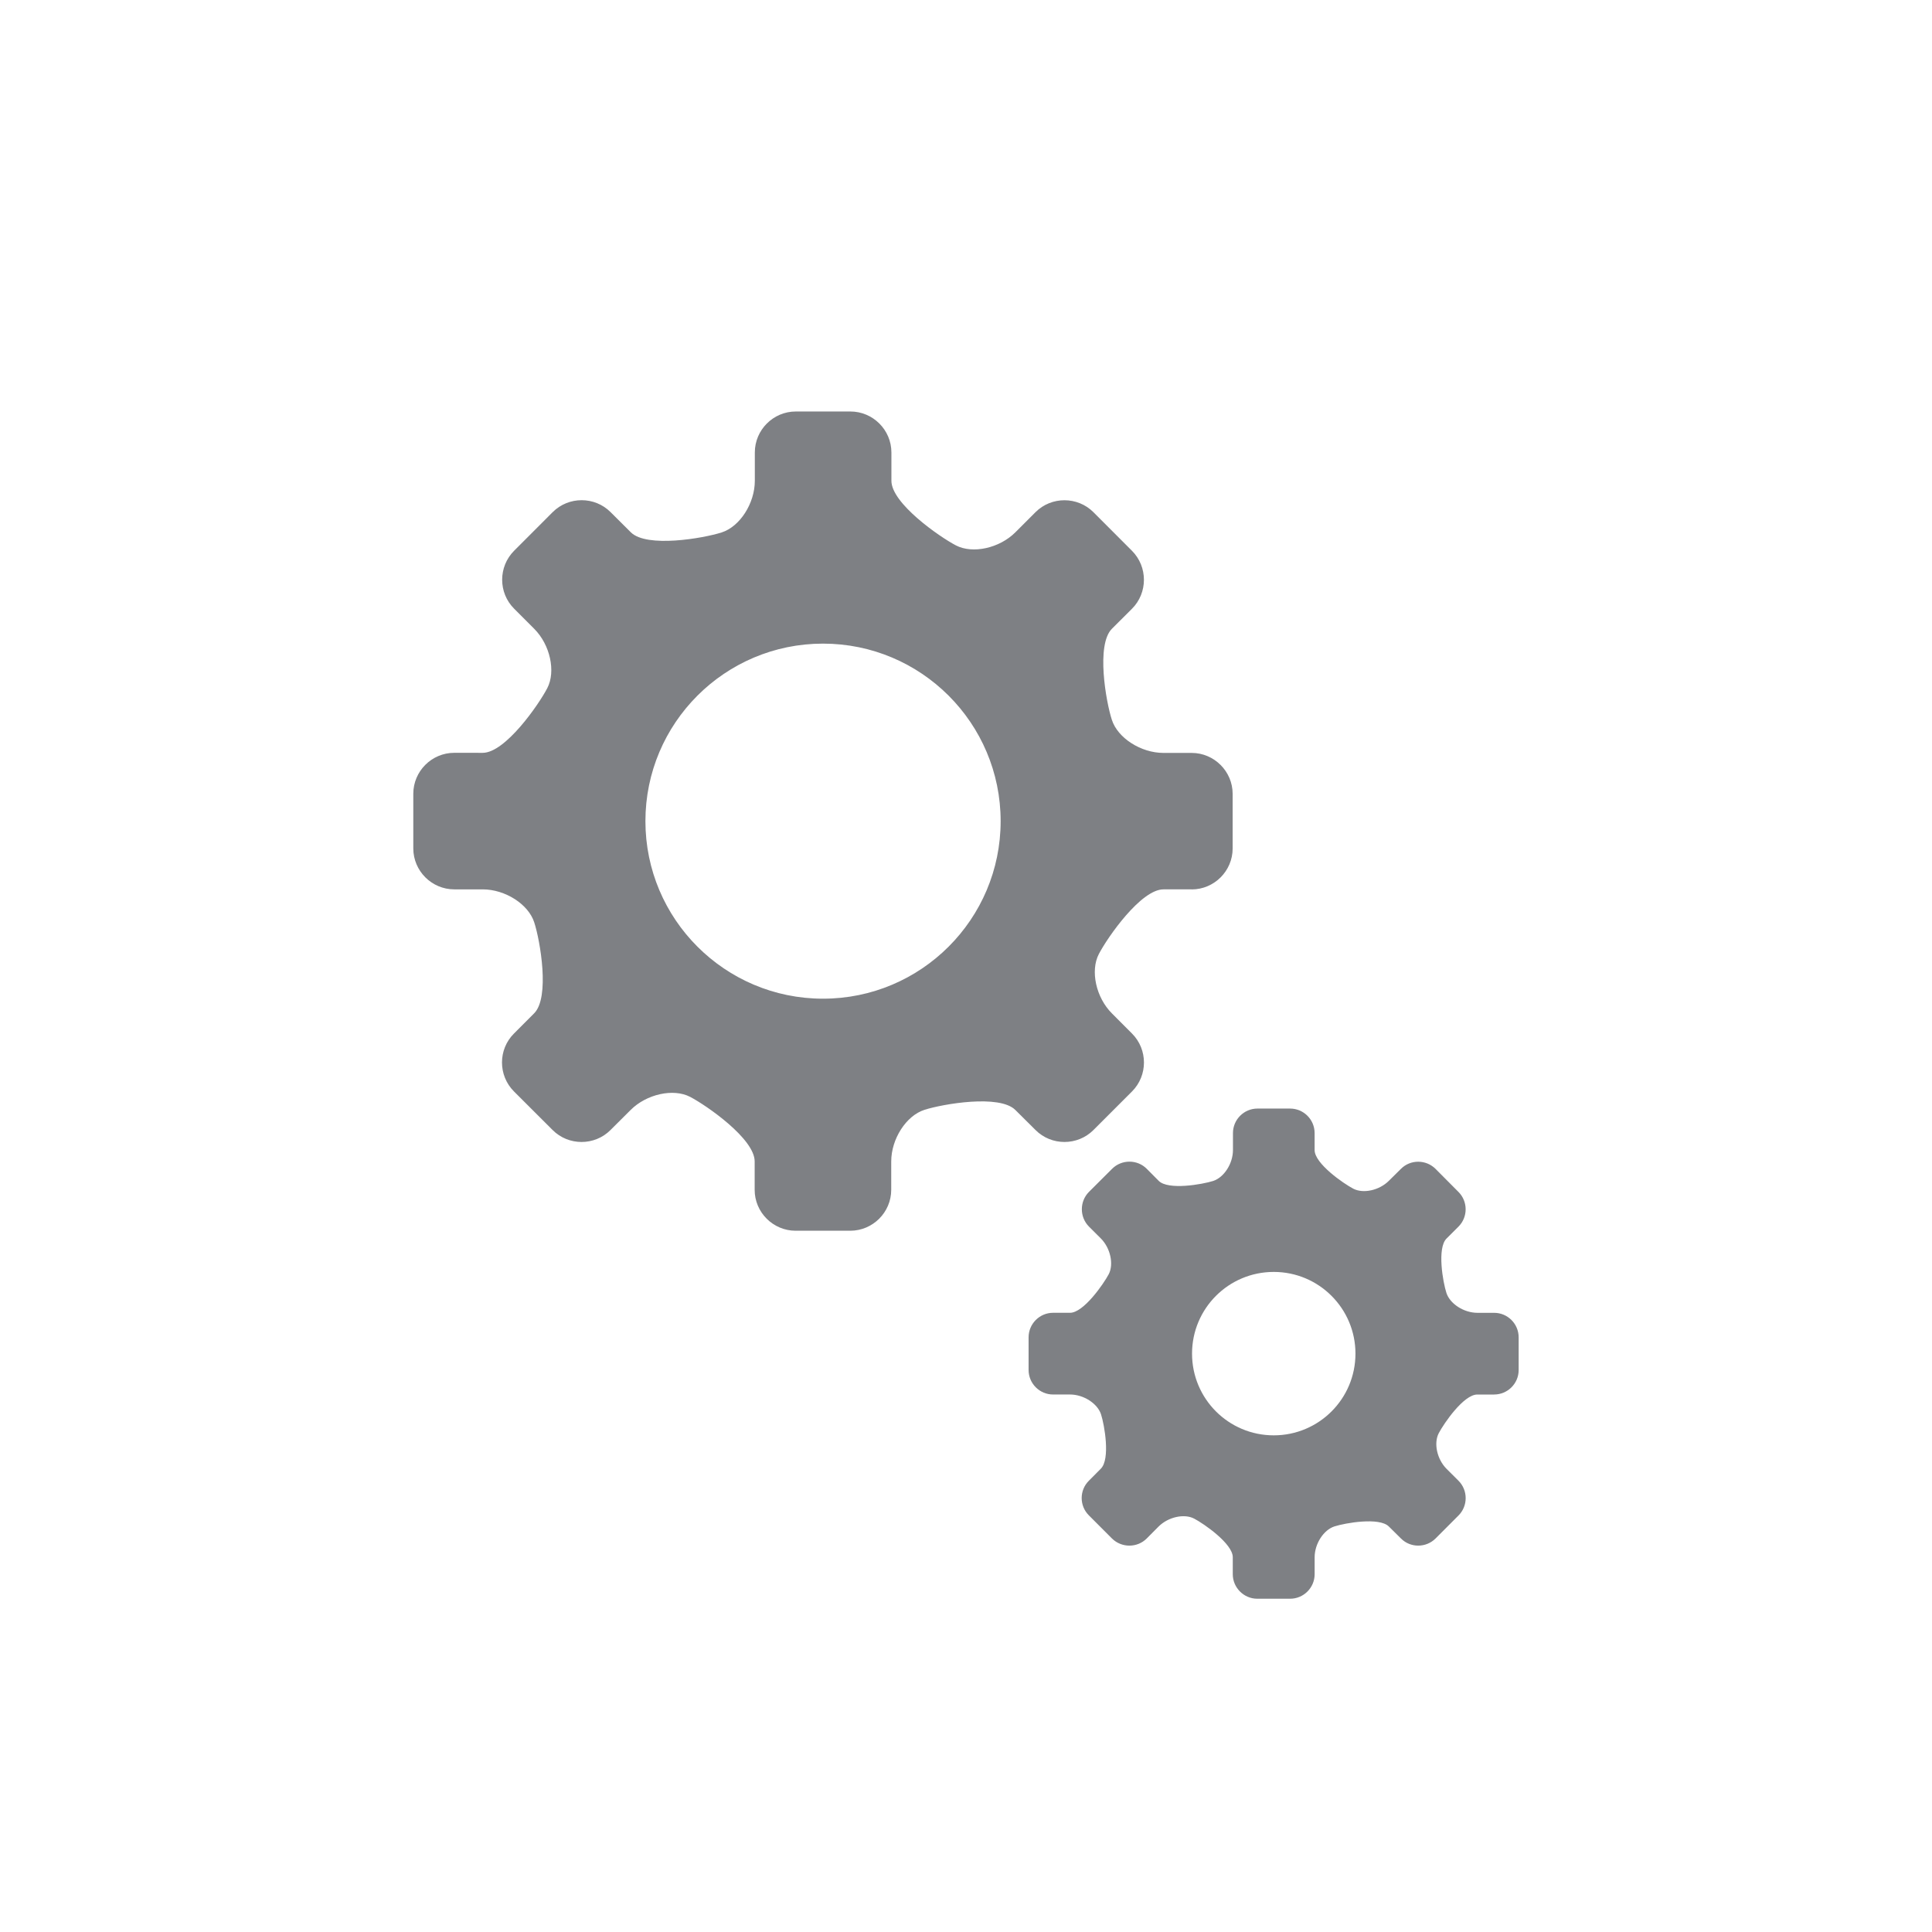 <?xml version="1.0" encoding="utf-8"?>
<!-- Generator: Adobe Illustrator 16.0.4, SVG Export Plug-In . SVG Version: 6.00 Build 0)  -->
<!DOCTYPE svg PUBLIC "-//W3C//DTD SVG 1.1//EN" "http://www.w3.org/Graphics/SVG/1.1/DTD/svg11.dtd">
<svg version="1.1" id="Layer_1" xmlns="http://www.w3.org/2000/svg" xmlns:xlink="http://www.w3.org/1999/xlink" x="0px" y="0px"
	 width="72px" height="72px" viewBox="0 0 72 72" enable-background="new 0 0 72 72" xml:space="preserve">
<g>
	<path fill="#7E8084" d="M44.41,33.146c0.84,0,1.527-0.687,1.527-1.526v-2.035c0-0.838-0.688-1.526-1.527-1.526h-1.051
		c-0.84,0-1.707-0.556-1.924-1.235c-0.221-0.679-0.592-2.797,0.002-3.391l0.748-0.746c0.594-0.594,0.594-1.565,0-2.161l-1.436-1.438
		c-0.594-0.594-1.568-0.594-2.16,0l-0.75,0.75c-0.592,0.592-1.588,0.812-2.213,0.488c-0.623-0.325-2.406-1.569-2.406-2.409v-1.055
		c0-0.84-0.688-1.527-1.527-1.527h-2.037c-0.841,0-1.526,0.688-1.526,1.527v1.055c0,0.84-0.555,1.707-1.236,1.925
		c-0.679,0.218-2.794,0.586-3.386-0.006l-0.753-0.75c-0.592-0.594-1.565-0.594-2.159,0l-1.436,1.438
		c-0.595,0.596-0.595,1.566,0,2.16l0.747,0.748c0.595,0.594,0.812,1.59,0.489,2.212c-0.325,0.625-1.568,2.412-2.408,2.412
		l-1.059-0.001c-0.841,0-1.527,0.687-1.527,1.526v2.037c0,0.838,0.686,1.526,1.527,1.526h1.059c0.839,0,1.706,0.554,1.922,1.233
		c0.221,0.68,0.59,2.796-0.006,3.388l-0.75,0.752c-0.595,0.592-0.595,1.562-0.001,2.157l1.44,1.438c0.593,0.595,1.567,0.595,2.159,0
		l0.75-0.747c0.592-0.592,1.591-0.812,2.215-0.489c0.622,0.325,2.41,1.567,2.407,2.408v1.056c-0.002,0.838,0.686,1.526,1.525,1.526
		h2.037c0.841,0,1.527-0.688,1.527-1.526v-1.055c0-0.839,0.556-1.707,1.239-1.925c0.68-0.217,2.796-0.587,3.388,0.007l0.75,0.745
		c0.592,0.595,1.566,0.595,2.16,0l1.436-1.436c0.594-0.595,0.594-1.564,0-2.159l-0.748-0.75c-0.594-0.592-0.812-1.59-0.488-2.212
		c0.324-0.625,1.57-2.412,2.41-2.411H44.41z M30.671,37.218c-3.654,0-6.618-2.964-6.618-6.616c0-3.654,2.964-6.616,6.618-6.616
		c3.655,0,6.62,2.962,6.62,6.616C37.291,34.254,34.326,37.218,30.671,37.218"/>
	<path fill="#7E8084" d="M55.682,51.969c0.504,0.001,0.914-0.41,0.914-0.911v-1.219c0-0.504-0.41-0.914-0.914-0.914h-0.623
		c-0.502,0-1.02-0.332-1.154-0.738c-0.133-0.404-0.354-1.673,0.002-2.029l0.447-0.446c0.355-0.355,0.355-0.935,0-1.291l-0.855-0.86
		c-0.357-0.356-0.939-0.356-1.291,0l-0.451,0.446c-0.355,0.354-0.951,0.486-1.324,0.292c-0.373-0.196-1.441-0.937-1.441-1.439
		v-0.633c0-0.504-0.41-0.914-0.914-0.914h-1.217c-0.502,0-0.912,0.41-0.912,0.914v0.633c0,0.503-0.332,1.019-0.738,1.151
		c-0.408,0.129-1.674,0.351-2.029-0.004l-0.447-0.45c-0.352-0.354-0.934-0.354-1.289,0l-0.863,0.861
		c-0.354,0.355-0.354,0.938,0,1.294l0.447,0.446c0.352,0.356,0.482,0.952,0.291,1.325c-0.197,0.372-0.941,1.441-1.443,1.441h-0.633
		c-0.502,0-0.912,0.411-0.912,0.913v1.218c0,0.504,0.41,0.914,0.912,0.914h0.633c0.502,0,1.02,0.332,1.154,0.738
		c0.131,0.404,0.35,1.67-0.006,2.026l-0.447,0.45c-0.357,0.354-0.357,0.935,0,1.29l0.863,0.864c0.359,0.353,0.941,0.353,1.295-0.004
		l0.443-0.446c0.357-0.354,0.953-0.487,1.324-0.292c0.373,0.196,1.438,0.937,1.438,1.438v0.633c0,0.502,0.412,0.914,0.912,0.914
		h1.225c0.504,0,0.914-0.412,0.914-0.914v-0.633c0-0.501,0.334-1.018,0.738-1.148c0.408-0.13,1.672-0.352,2.027,0.003l0.451,0.446
		c0.352,0.356,0.934,0.356,1.291,0l0.855-0.857c0.355-0.355,0.355-0.937,0-1.293l-0.447-0.446c-0.355-0.356-0.484-0.953-0.291-1.325
		c0.197-0.375,0.932-1.443,1.436-1.443H55.682z M50.514,50.446c0,1.682-1.361,3.045-3.045,3.045s-3.045-1.363-3.045-3.045
		s1.361-3.045,3.045-3.045S50.514,48.765,50.514,50.446"/>
</g>
</svg>
